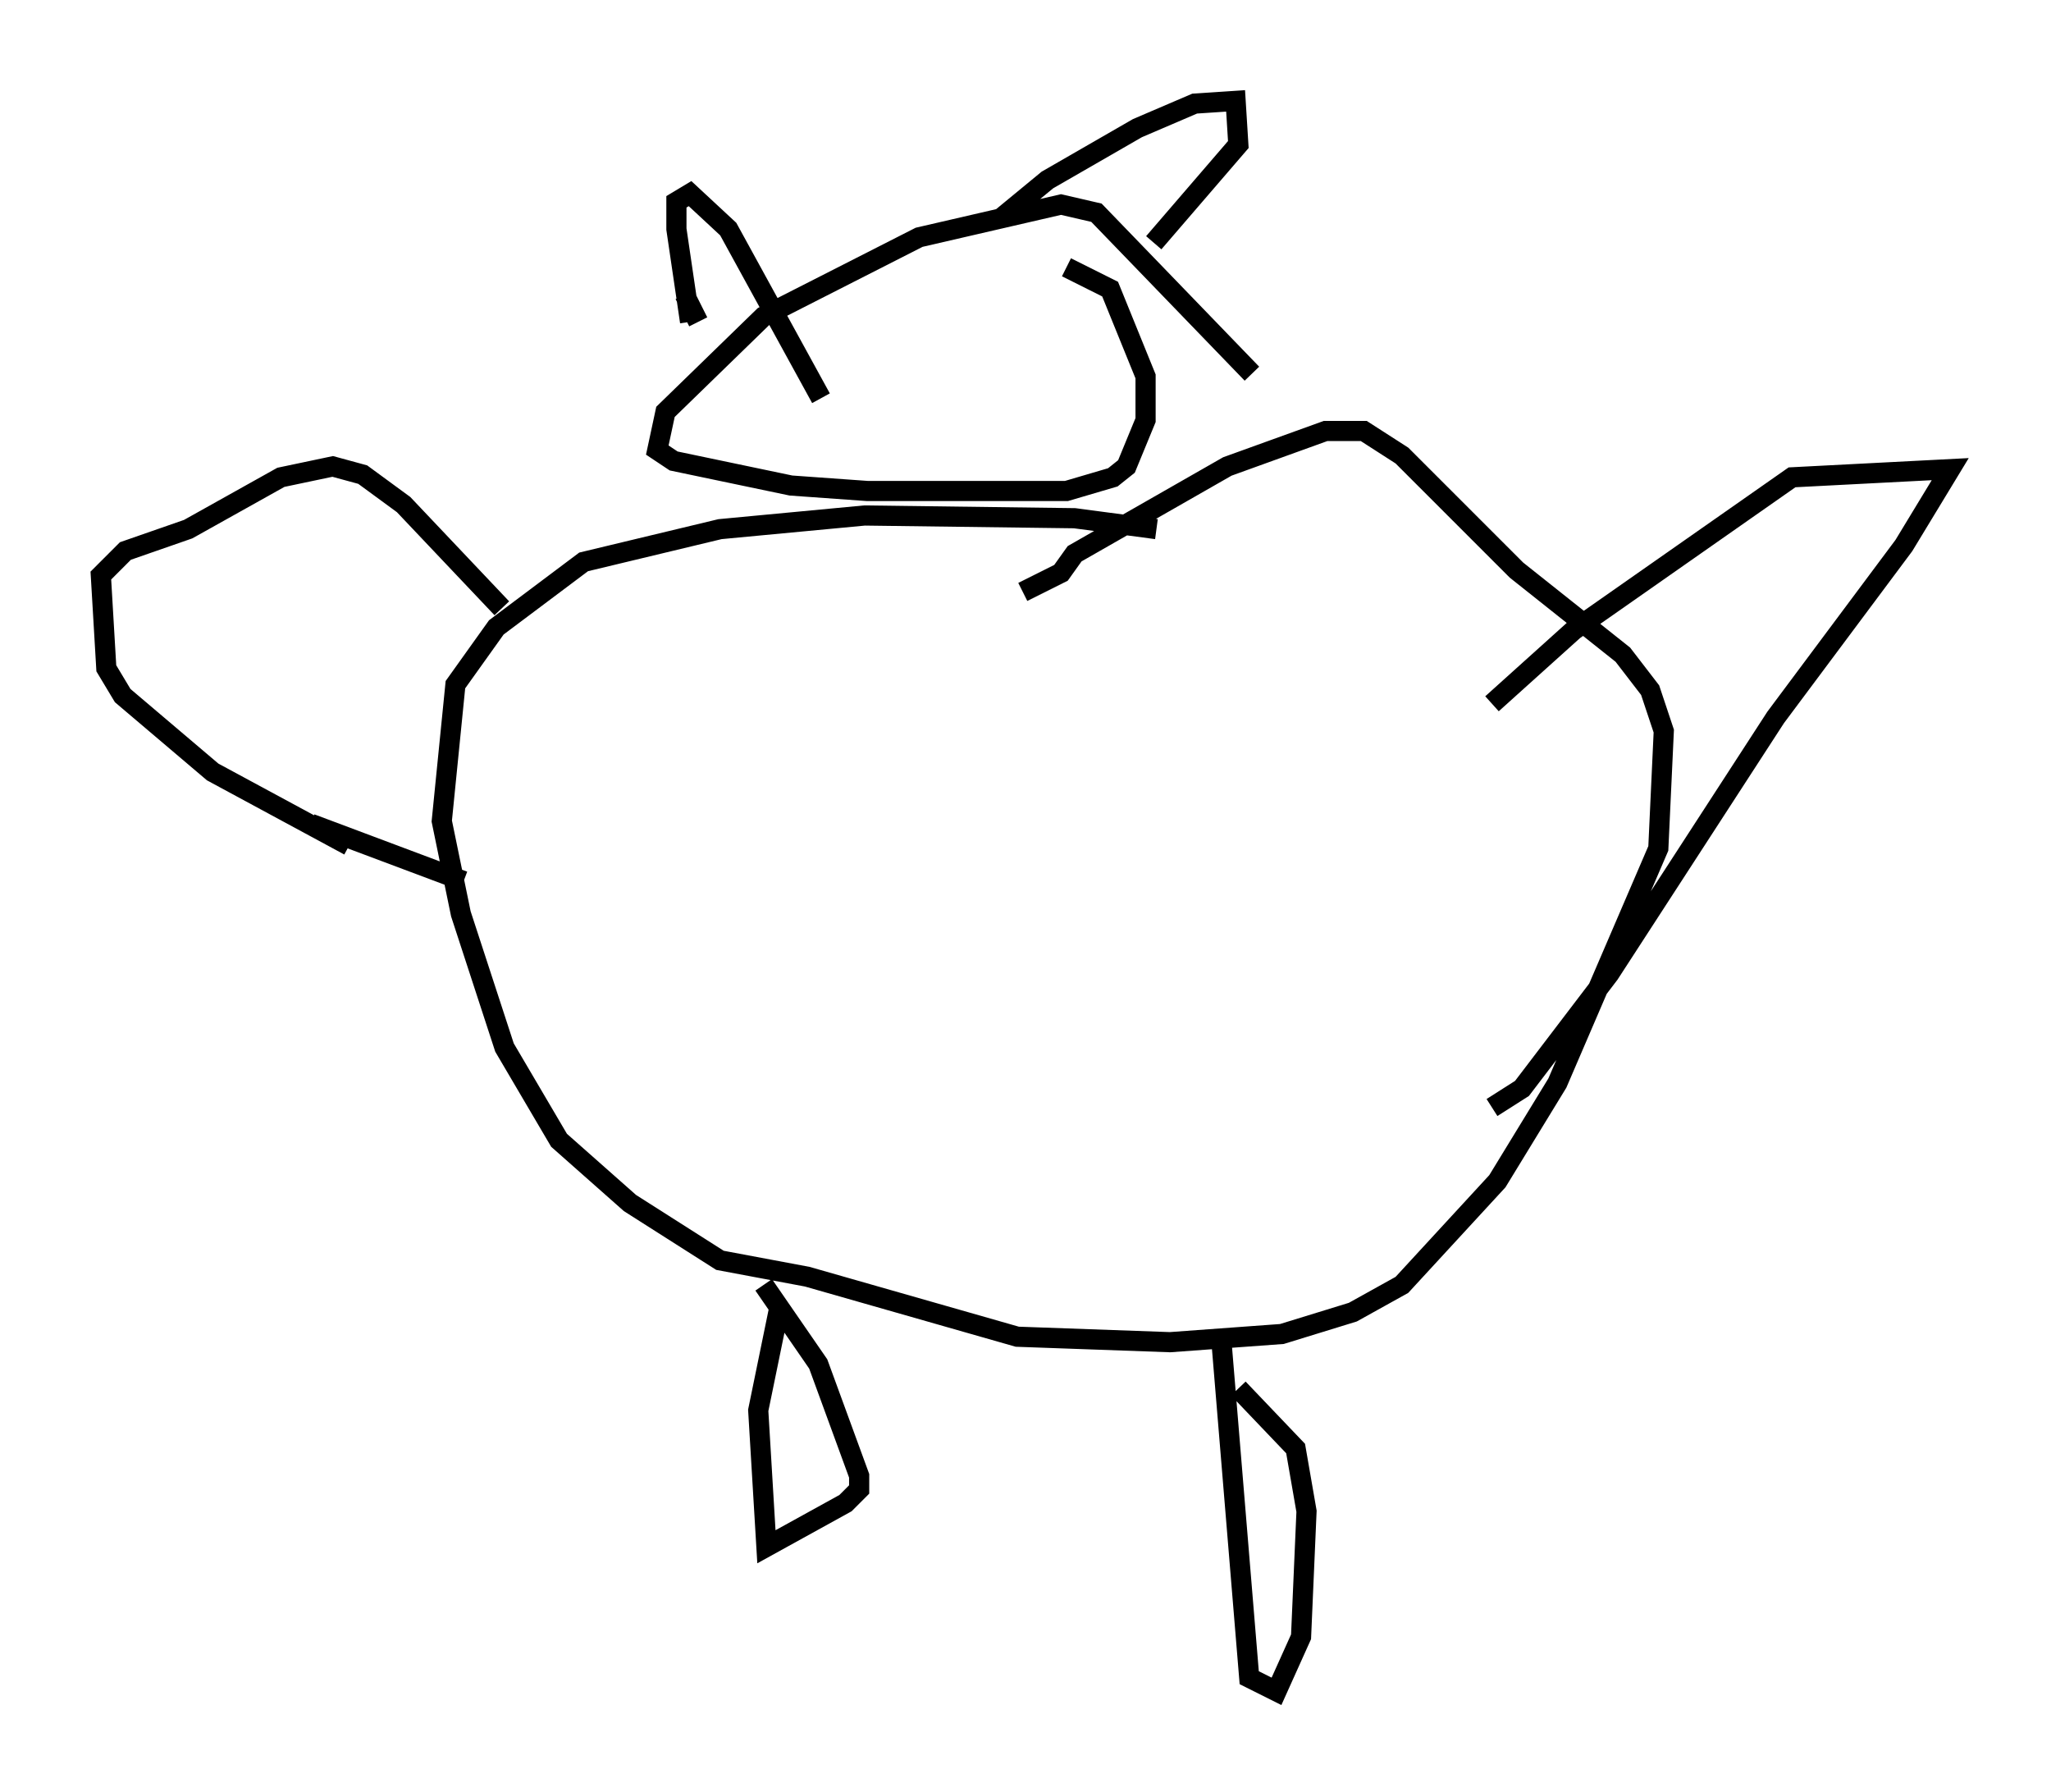<?xml version="1.0" encoding="utf-8" ?>
<svg baseProfile="full" height="88.89" version="1.1" width="101.745" xmlns="http://www.w3.org/2000/svg" xmlns:ev="http://www.w3.org/2001/xml-events" xmlns:xlink="http://www.w3.org/1999/xlink"><defs /><rect fill="white" height="88.89" width="101.745" x="0" y="0" /><path d="M66.028, 28.41 m-8.66, -2.165 l-4.059, -0.541 -10.419, -0.135 l-7.172, 0.677 -6.766, 1.624 l-4.33, 3.248 -2.03, 2.842 l-0.677, 6.766 0.947, 4.601 l2.165, 6.631 2.706, 4.601 l3.518, 3.112 4.465, 2.842 l4.33, 0.812 10.419, 2.977 l7.578, 0.271 5.548, -0.406 l3.518, -1.083 2.436, -1.353 l4.736, -5.142 2.977, -4.871 l5.007, -11.637 0.271, -5.819 l-0.677, -2.03 -1.353, -1.759 l-5.277, -4.195 -5.683, -5.683 l-1.894, -1.218 -1.894, 0.0 l-4.871, 1.759 -7.578, 4.33 l-0.677, 0.947 -1.894, 0.947 m11.367, -10.825 l-7.713, -7.984 -1.759, -0.406 l-7.036, 1.624 -7.713, 3.924 l-4.871, 4.736 -0.406, 1.894 l0.812, 0.541 5.819, 1.218 l3.789, 0.271 9.878, 0.0 l2.3, -0.677 0.677, -0.541 l0.947, -2.3 0.0, -2.165 l-1.759, -4.33 -2.165, -1.083 m-14.208, 51.42 l-1.083, 5.277 0.406, 6.766 l3.924, -2.165 0.677, -0.677 l0.0, -0.677 -2.03, -5.548 l-2.706, -3.924 m22.733, 3.112 l1.353, 16.373 1.353, 0.677 l1.218, -2.706 0.271, -6.225 l-0.541, -3.112 -2.842, -2.977 m12.584, -33.964 l4.059, -3.654 10.825, -7.578 l7.848, -0.406 -2.3, 3.789 l-6.36, 8.525 -8.254, 12.72 l-4.33, 5.683 -1.488, 0.947 m-49.12, -24.763 l-4.871, -5.142 -2.03, -1.488 l-1.488, -0.406 -2.571, 0.541 l-4.601, 2.571 -3.112, 1.083 l-1.218, 1.218 0.271, 4.601 l0.812, 1.353 4.465, 3.789 l6.766, 3.654 m16.915, -25.981 l-0.677, -4.601 0.0, -1.353 l0.677, -0.406 1.894, 1.759 l4.601, 8.39 m8.931, -8.931 l2.3, -1.894 4.465, -2.571 l2.842, -1.218 2.03, -0.135 l0.135, 2.165 -4.195, 4.871 m-23.274, 2.571 l0.677, 1.353 m-11.637, 27.74 l-7.578, -2.842 m0.0, 0.0 l0.0, 0.0 " fill="none" stroke="black" stroke-width="1" /></svg>